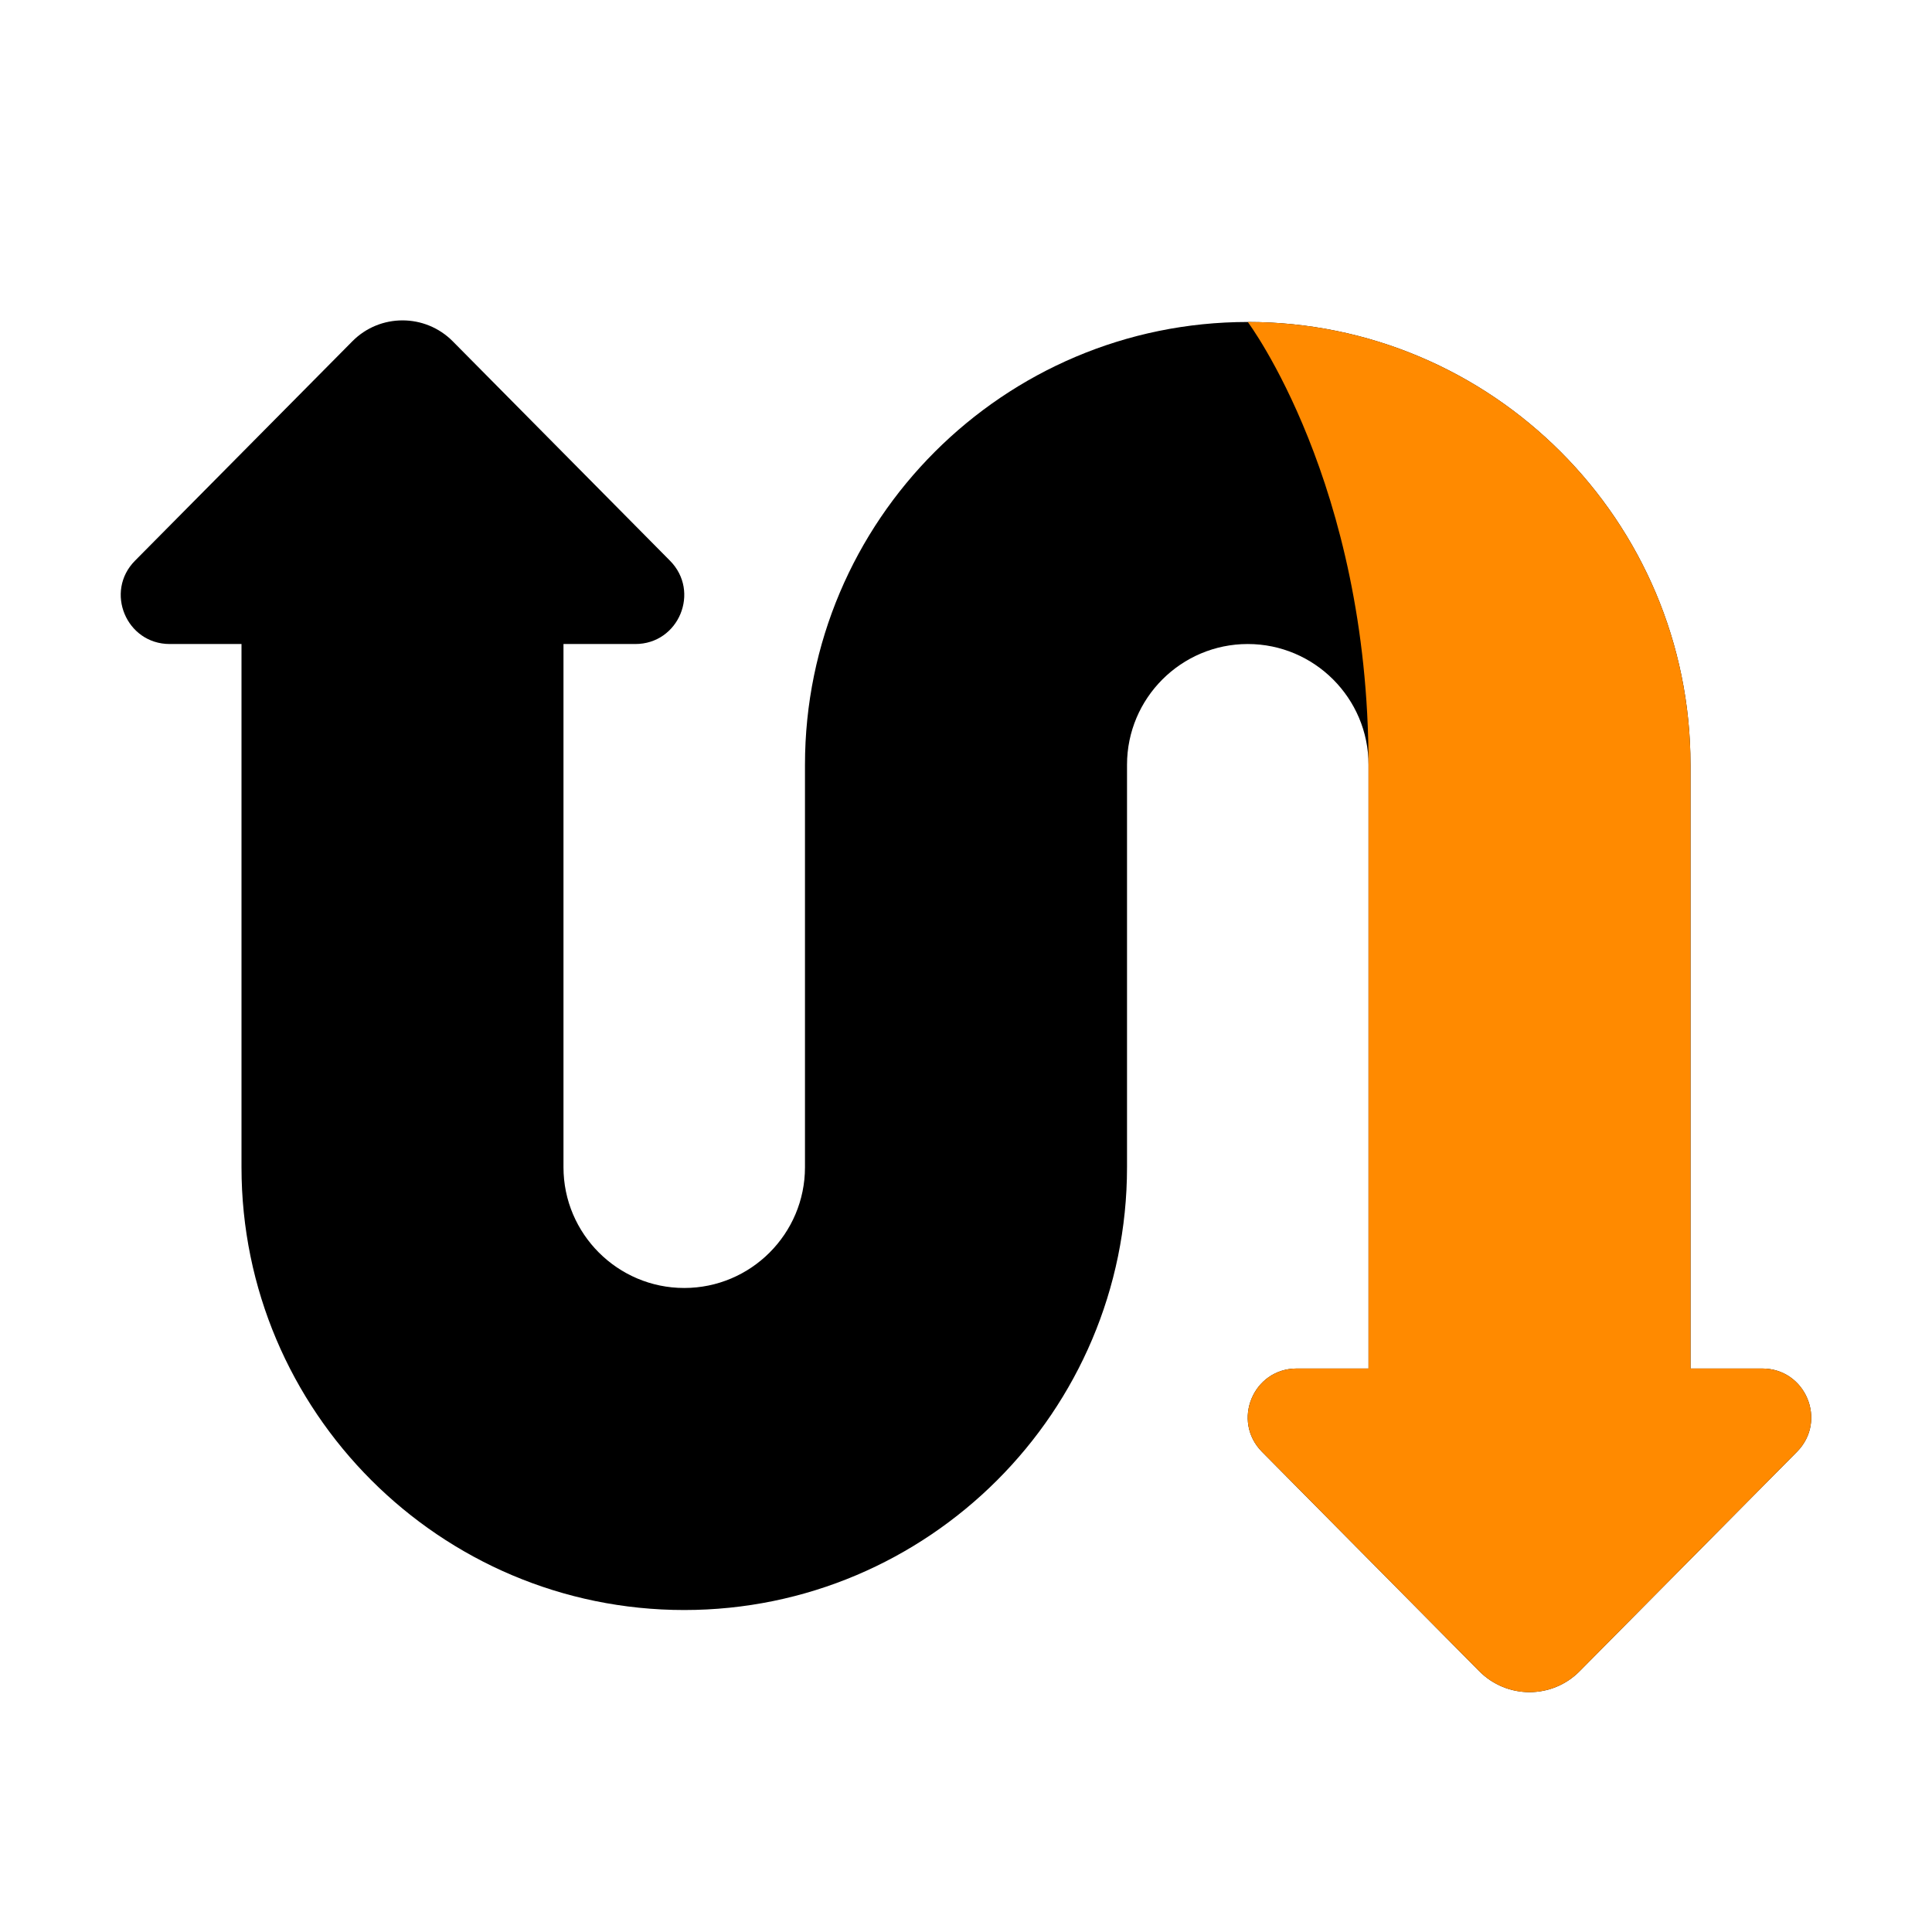 <svg width="32" height="32" viewBox="0 0 32 32" fill="#000" xmlns="http://www.w3.org/2000/svg">
    <path d="M29.189 22.667H28V12.667C28 8.623 24.711 5.333 20.667 5.333C16.623 5.333 13.333 8.623 13.333 12.667V19.333C13.333 20.436 12.436 21.333 11.333 21.333C10.231 21.333 9.333 20.436 9.333 19.333V10.667H10.523C11.243 10.667 11.604 9.799 11.097 9.287L7.499 5.653C7.04 5.191 6.293 5.191 5.836 5.653L2.236 9.287C1.729 9.799 2.092 10.667 2.811 10.667H4V19.333C4 23.377 7.289 26.667 11.333 26.667C15.377 26.667 18.667 23.377 18.667 19.333V12.667C18.667 11.564 19.564 10.667 20.667 10.667C21.769 10.667 22.667 11.564 22.667 12.667V22.667H21.477C20.757 22.667 20.396 23.535 20.903 24.047L24.501 27.68C24.96 28.143 25.707 28.143 26.164 27.68L29.763 24.047C30.271 23.535 29.908 22.667 29.189 22.667Z"/>
    <path d="M29.189 22.667H28V12.667C28 8.623 24.711 5.333 20.667 5.333C20.667 5.333 22.667 8 22.667 12.667V22.667H21.477C20.757 22.667 20.396 23.535 20.903 24.047L24.501 27.68C24.96 28.143 25.707 28.143 26.164 27.68L29.763 24.047C30.271 23.535 29.908 22.667 29.189 22.667Z" fill="#ff8a00"/>
</svg>
